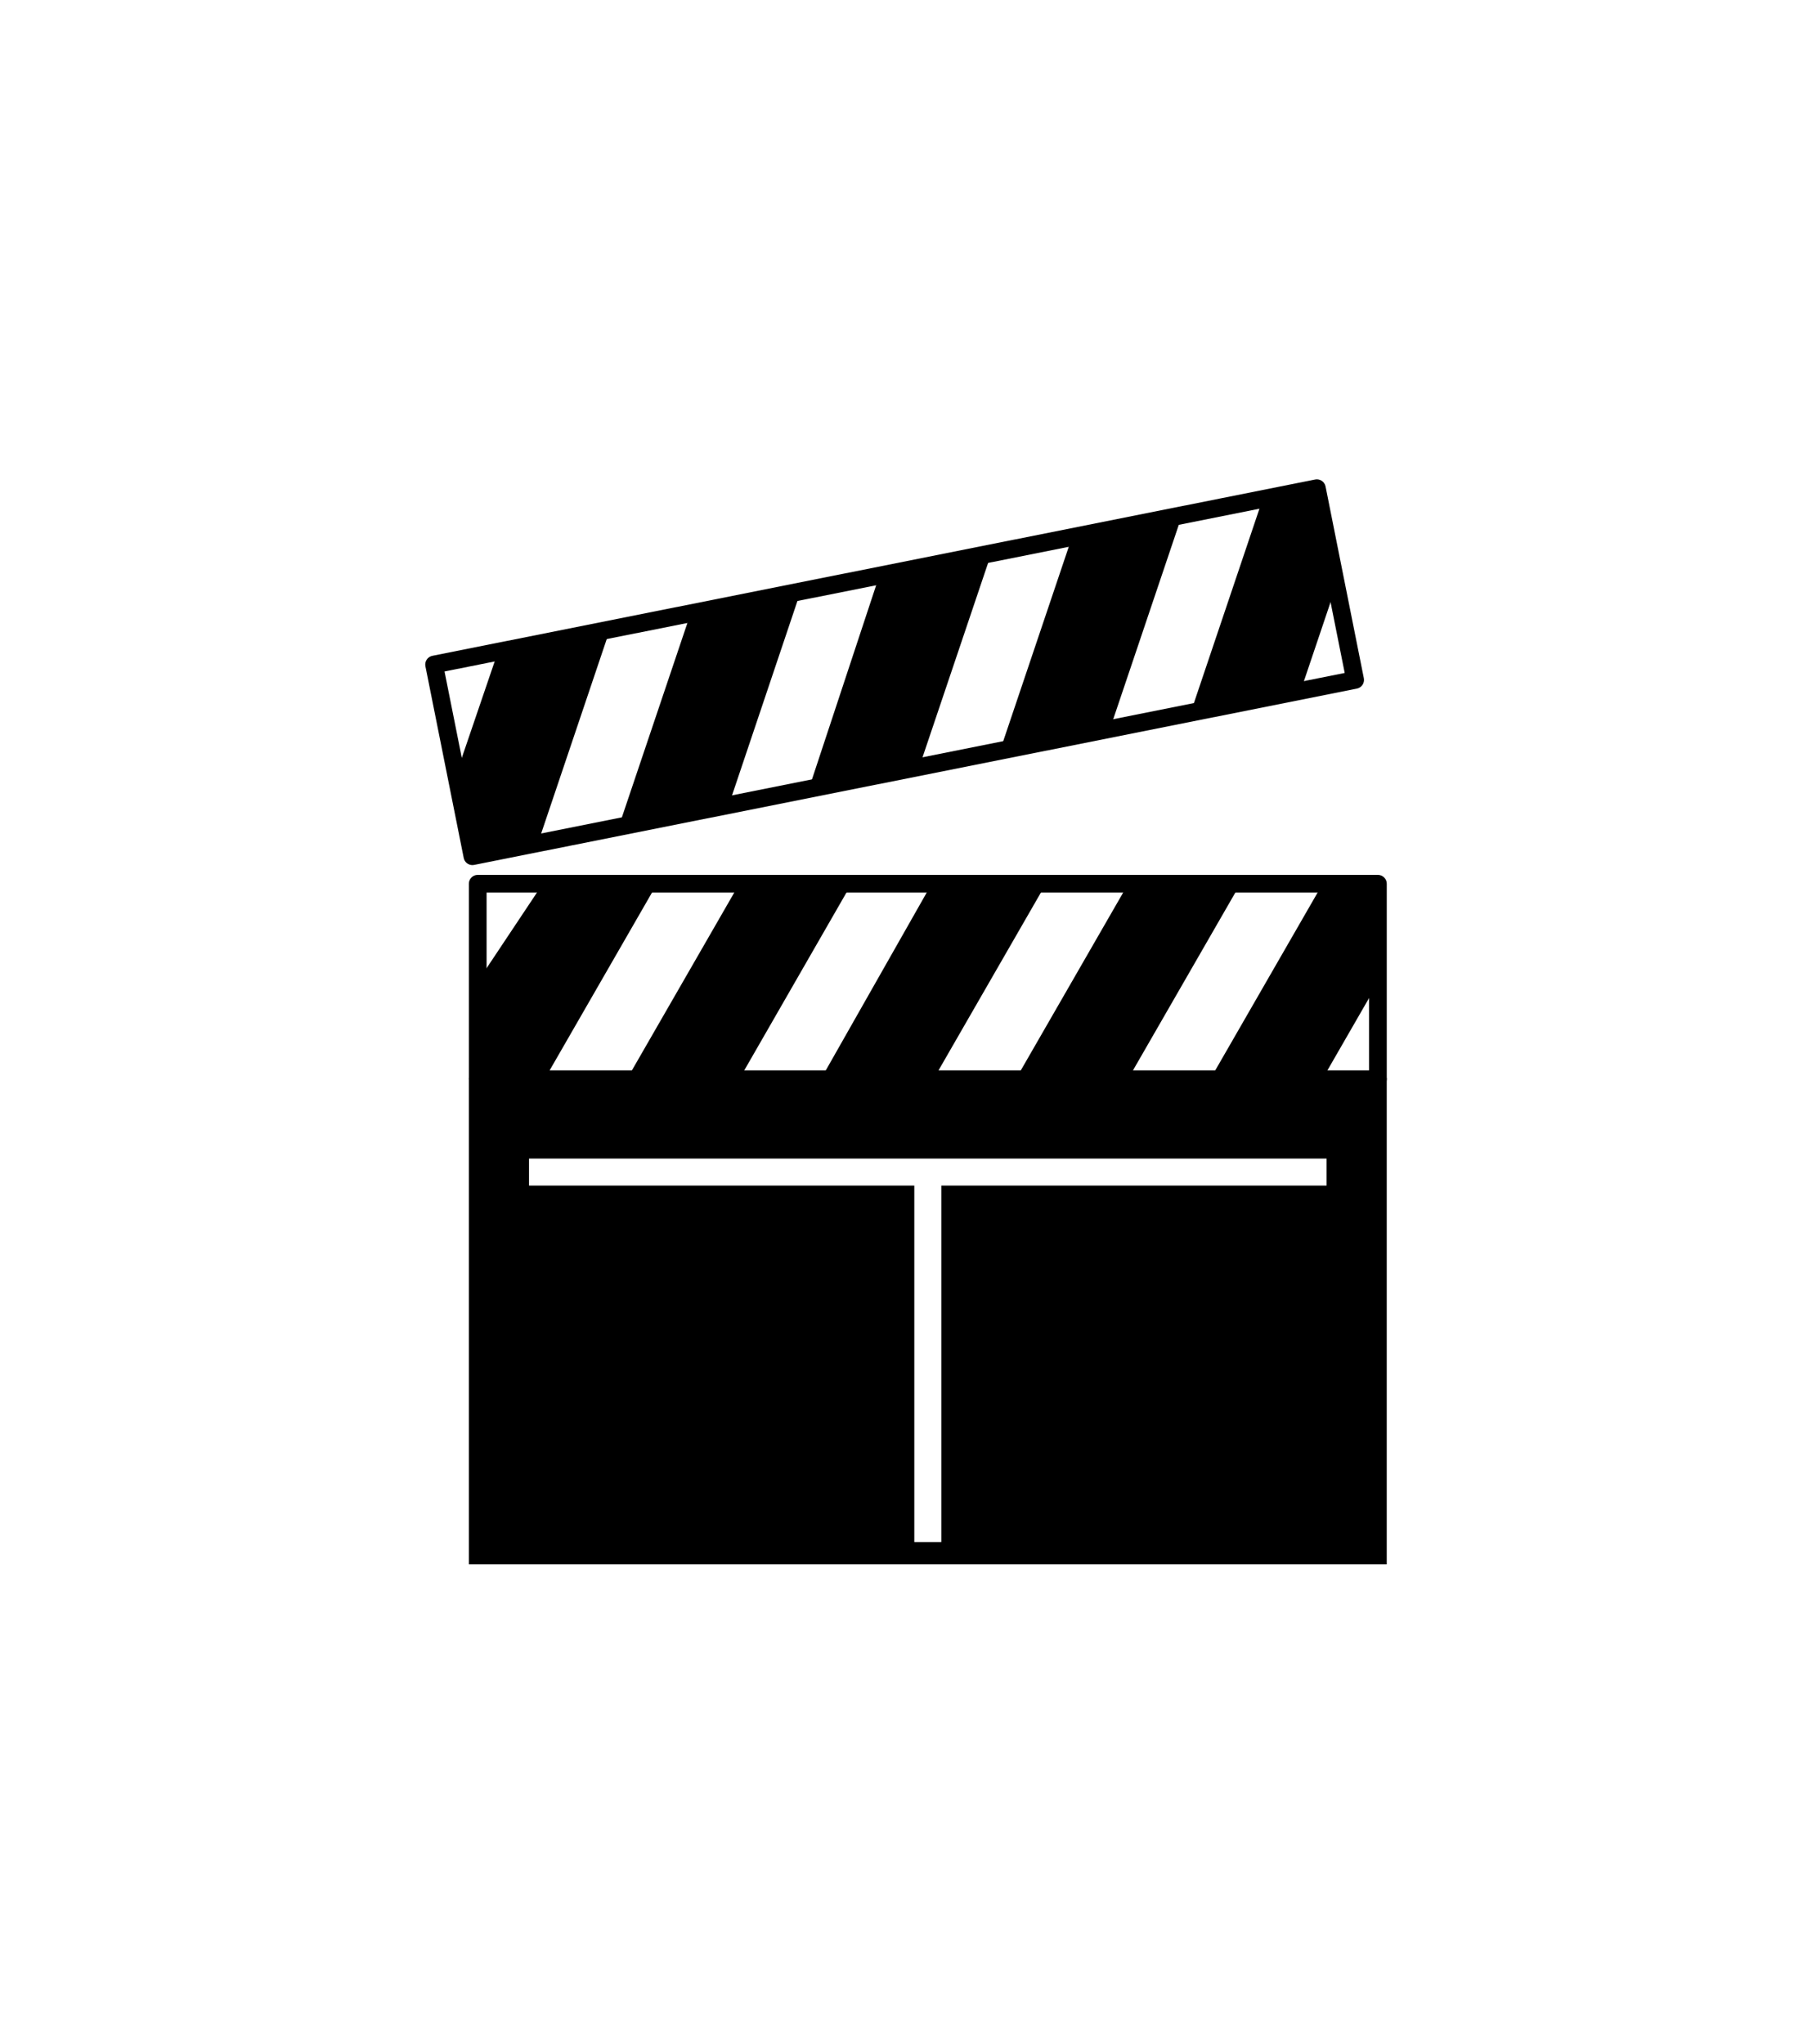 <?xml version="1.0" ?>
<svg xmlns="http://www.w3.org/2000/svg" xmlns:ev="http://www.w3.org/2001/xml-events" xmlns:xlink="http://www.w3.org/1999/xlink" baseProfile="full" enable-background="new 0 0 566.93 566.93" height="600px" version="1.1" viewBox="0 0 566.93 566.93" width="532px" x="0px" xml:space="preserve" y="0px">
	<defs/>
	<path d="M 146.696,301.041 L 146.696,453.195 L 433.877,453.195 L 433.877,301.041 L 146.696,301.041 M 415.055,334.692 L 294.512,334.692 L 294.512,446.231 L 286.063,446.231 L 286.063,334.692 L 165.513,334.692 L 165.513,326.243 L 415.055,326.243 L 415.055,334.692"/>
	<path d="M 431.105,304.192 L 149.468,304.192 C 147.936,304.192 146.697,302.953 146.697,301.421 L 146.697,240.258 C 146.697,238.726 147.937,237.487 149.468,237.487 L 431.106,237.487 C 432.638,237.487 433.883,238.726 433.883,240.258 L 433.883,301.421 C 433.883,302.953 432.638,304.192 431.105,304.192 L 431.105,304.192 M 152.24,298.644 L 428.334,298.644 L 428.334,243.03 L 152.24,243.03 L 152.24,298.644 L 152.24,298.644"/>
	<path d="M 147.801,234.422 C 146.503,234.422 145.351,233.516 145.088,232.194 L 133.101,172.212 C 132.955,171.493 133.107,170.744 133.516,170.13 C 133.92,169.516 134.557,169.095 135.282,168.949 L 411.47,113.791 C 412.183,113.639 412.937,113.803 413.551,114.2 C 414.159,114.609 414.586,115.247 414.733,115.966 L 426.708,175.948 C 427.007,177.451 426.036,178.913 424.533,179.211 L 148.345,234.369 C 148.164,234.404 147.982,234.422 147.801,234.422 L 147.801,234.422 M 139.083,173.849 L 149.982,228.388 L 420.726,174.311 L 409.832,119.773 L 139.083,173.849 L 139.083,173.849"/>
	<path d="M 142.703,206.109 L 155.806,167.68 L 190.855,160.681 L 168.302,227.552 L 147.807,231.65 L 141.813,201.659 L 142.703,206.109" points="142.703,206.109 155.806,167.68 190.855,160.681 168.302,227.552 147.807,231.65 141.813,201.659  "/>
	<path d="M 149.468,270.84 L 169.84,240.258 L 205.585,240.258 L 170.372,301.421 L 149.468,301.421 L 149.468,270.84 L 149.468,270.84" points="149.468,270.84 169.84,240.258 205.585,240.258 170.372,301.421 149.468,301.421 149.468,270.84   "/>
	<path d="M 196.112,301.421 L 231.325,240.258 L 266.427,240.258 L 231.267,301.421 L 196.112,301.421 L 196.112,301.421" points="196.112,301.421 231.325,240.258 266.427,240.258 231.267,301.421 196.112,301.421   "/>
	<path d="M 256.796,301.421 L 291.518,240.258 L 327.263,240.258 L 292.044,301.421 L 256.796,301.421 L 256.796,301.421" points="256.796,301.421 291.518,240.258 327.263,240.258 292.044,301.421 256.796,301.421   "/>
	<path d="M 317.79,301.421 L 353.003,240.258 L 388.099,240.258 L 352.886,301.421 L 317.79,301.421 L 317.79,301.421" points="317.79,301.421 353.003,240.258 388.099,240.258 352.886,301.421 317.79,301.421   "/>
	<path d="M 378.626,301.421 L 413.839,240.258 L 431.105,240.258 L 431.105,271.231 L 413.722,301.421 L 378.626,301.421 L 378.626,301.421" points="378.626,301.421 413.839,240.258 431.105,240.258 431.105,271.231 413.722,301.421 378.626,301.421   "/>
	<path d="M 193.551,222.517 L 216.093,155.641 L 250.516,148.764 L 228.021,215.628 L 193.551,222.517 L 193.551,222.517" points="193.551,222.517 216.093,155.641 250.516,148.764 228.021,215.628 193.551,222.517   "/>
	<path d="M 253.054,210.623 L 275.128,143.852 L 310.177,136.847 L 287.617,203.724 L 253.054,210.623 L 253.054,210.623" points="253.054,210.623 275.128,143.852 310.177,136.847 287.617,203.724 253.054,210.623   "/>
	<path d="M 312.866,198.683 L 335.413,131.807 L 369.837,124.936 L 347.278,191.813 L 312.866,198.683 L 312.866,198.683" points="312.866,198.683 335.413,131.807 369.837,124.936 347.278,191.813 312.866,198.683   "/>
	<path d="M 372.521,186.772 L 395.068,119.89 L 412.014,116.51 L 418.078,146.881 L 406.944,179.896 L 372.521,186.772 L 372.521,186.772" points="372.521,186.772 395.068,119.89 412.014,116.51 418.078,146.881 406.944,179.896 372.521,186.772   "/>
</svg>
